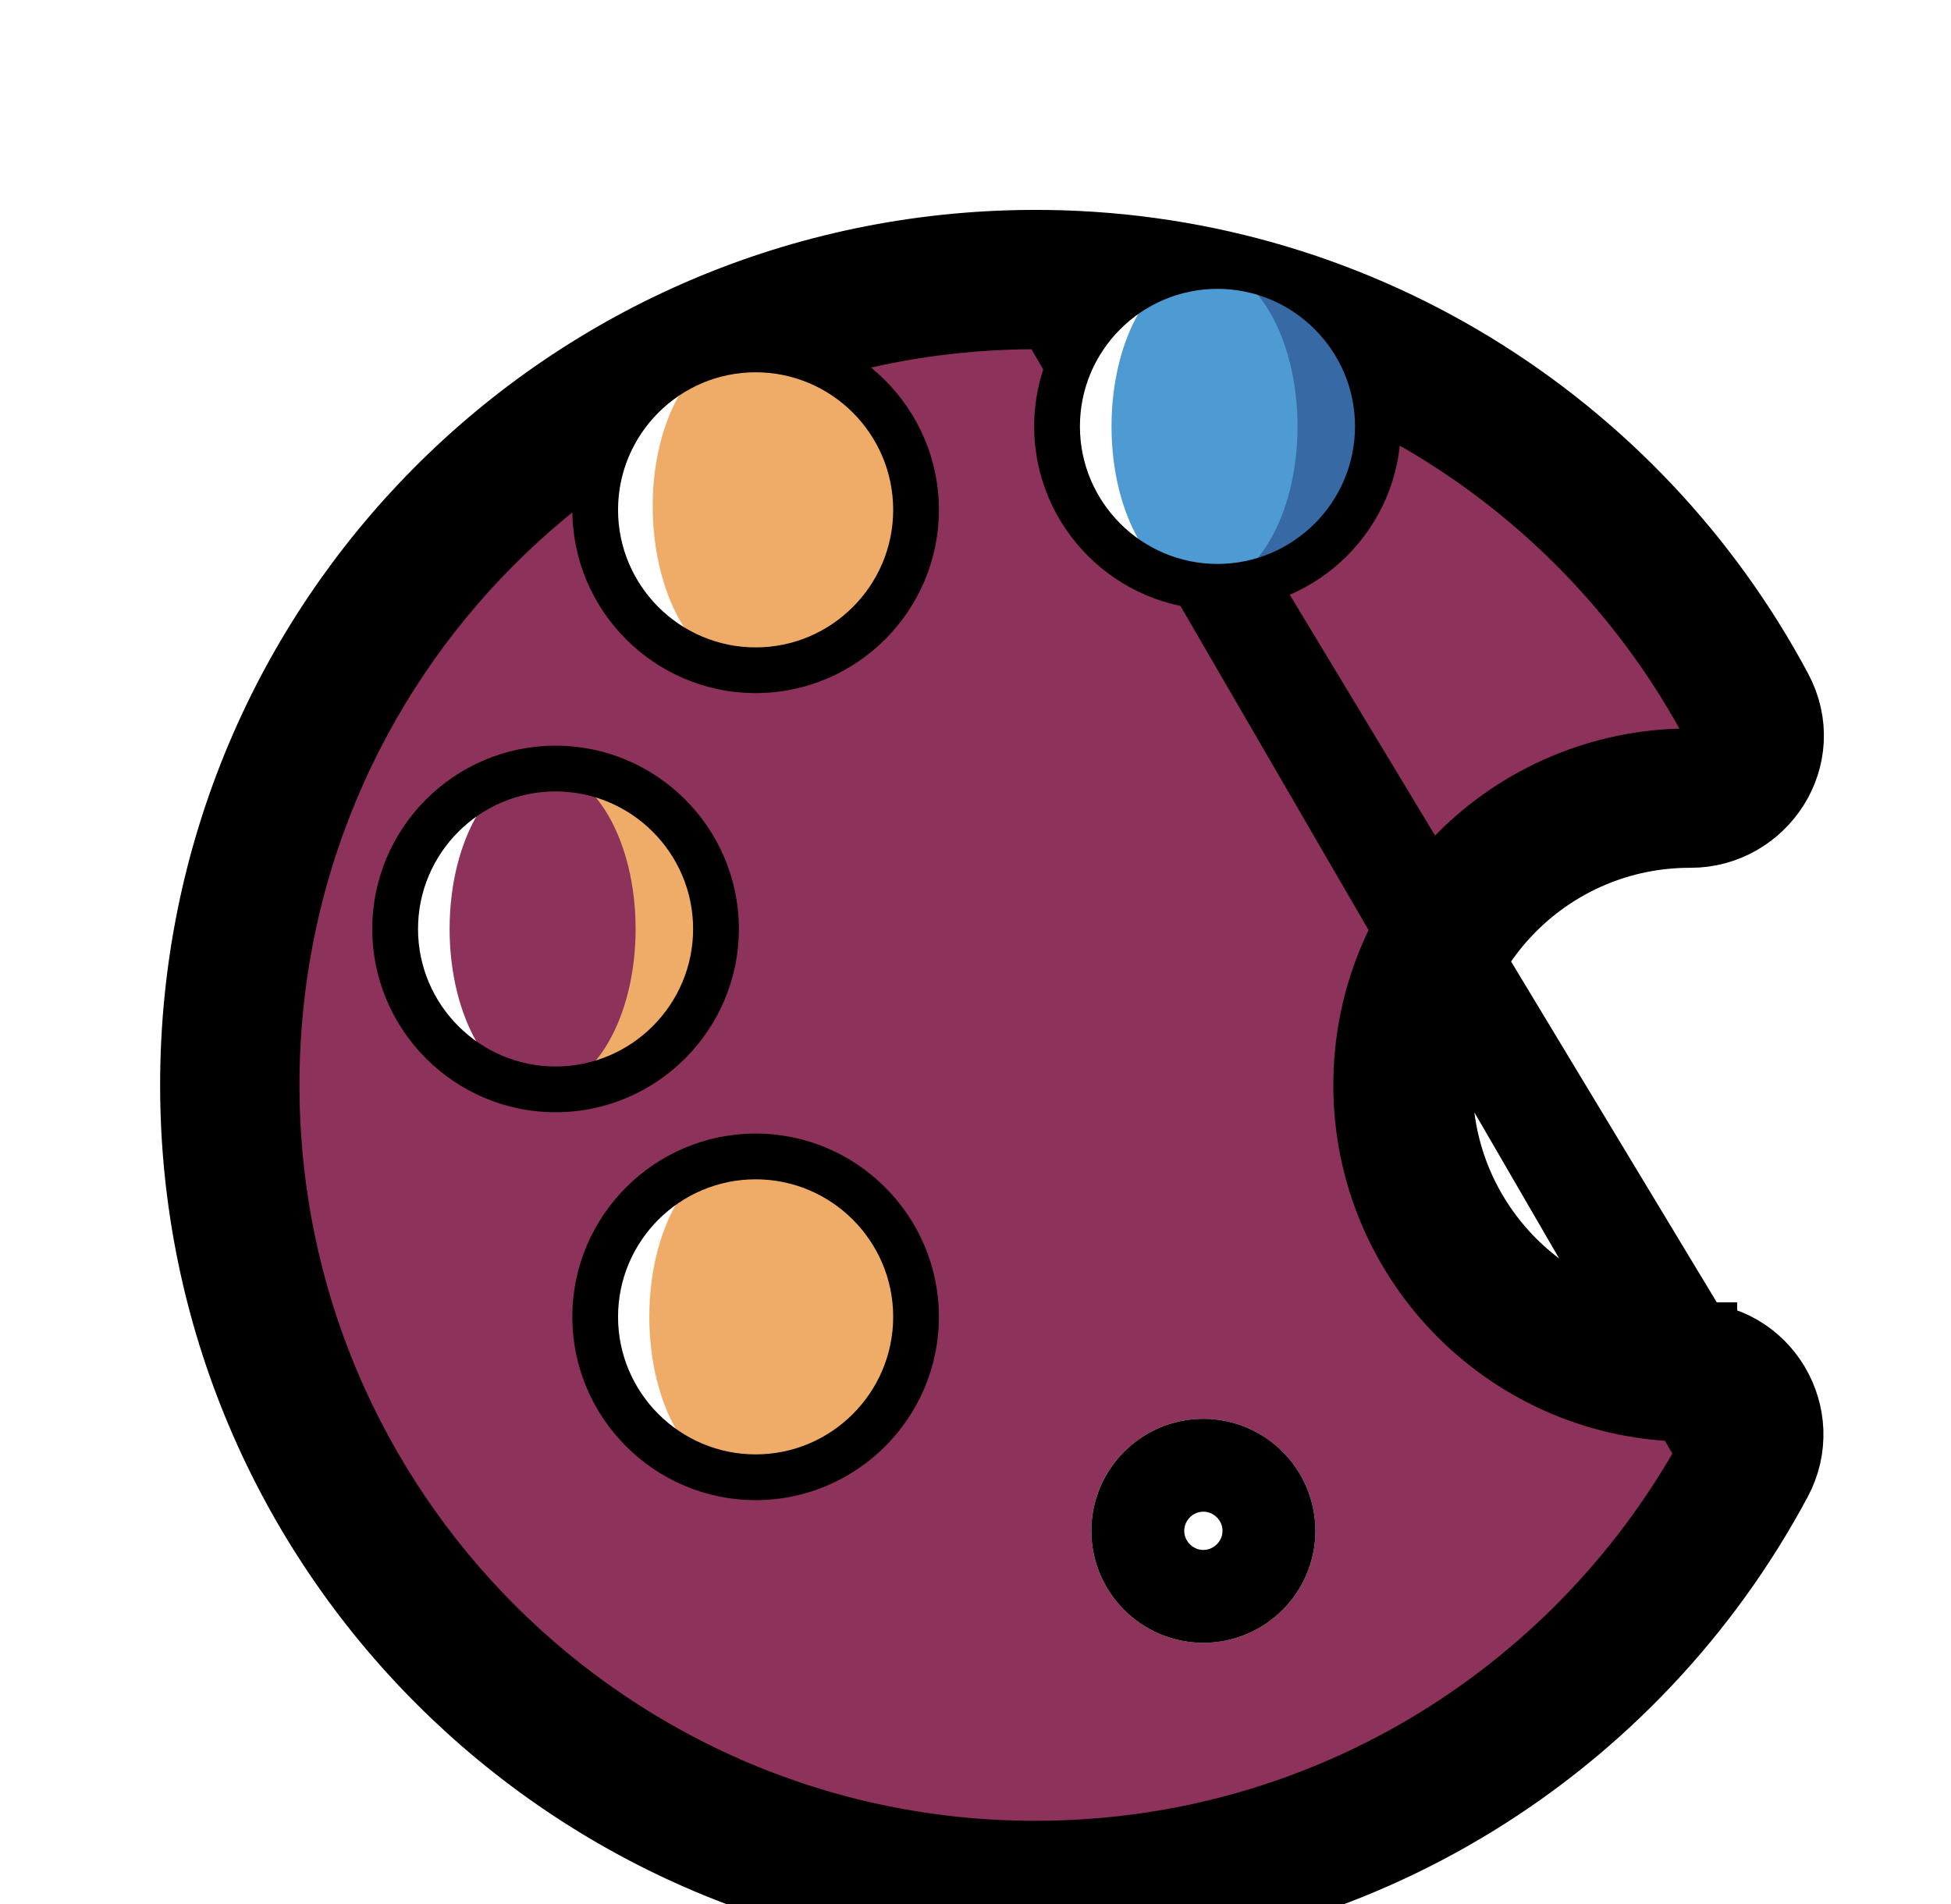 <svg width="42" height="41" viewBox="0 0 42 41" fill="none" xmlns="http://www.w3.org/2000/svg">
<g filter="url(#filter0_d_202_1901)">
<path d="M36.397 26.038C36.389 26.038 36.389 26.038 36.381 26.038C32.698 26.038 29.703 23.052 29.703 19.36C29.703 15.669 32.689 12.683 36.381 12.683C36.389 12.683 36.389 12.683 36.397 12.683C37.037 12.683 37.464 12.01 37.16 11.444C34.314 6.112 28.678 2.486 22.206 2.519C12.912 2.568 5.447 10.066 5.447 19.36C5.447 28.663 12.986 36.201 22.288 36.201C28.727 36.201 34.314 32.592 37.152 27.284C37.455 26.718 37.045 26.029 36.397 26.038ZM25.905 31.369C24.576 31.369 23.494 30.287 23.494 28.958C23.494 27.629 24.576 26.546 25.905 26.546C27.234 26.546 28.317 27.629 28.317 28.958C28.317 30.287 27.234 31.369 25.905 31.369Z" fill="#8C325B"/>
<path d="M22.201 1.519L22.201 1.519C29.059 1.484 35.028 5.327 38.042 10.973M22.201 1.519L37.152 27.284C34.314 32.592 28.727 36.201 22.288 36.201C12.986 36.201 5.447 28.663 5.447 19.36C5.447 10.066 12.912 2.568 22.206 2.519C28.678 2.486 34.314 6.112 37.16 11.444C37.464 12.01 37.037 12.683 36.397 12.683H36.381C32.689 12.683 29.703 15.669 29.703 19.36C29.703 23.052 32.698 26.038 36.381 26.038H36.397M22.201 1.519C12.357 1.571 4.447 9.515 4.447 19.36C4.447 29.215 12.433 37.201 22.288 37.201C29.111 37.201 35.028 33.376 38.033 27.756M22.201 1.519L38.033 27.756M38.042 10.973L37.16 11.444L38.041 10.972C38.042 10.972 38.042 10.973 38.042 10.973ZM38.042 10.973C38.722 12.245 37.747 13.683 36.397 13.683H36.397H36.397H36.397H36.397H36.397H36.397H36.397H36.397H36.397H36.397H36.397H36.397H36.397H36.397H36.397H36.396H36.396H36.396H36.396H36.396H36.396H36.396H36.396H36.396H36.396H36.396H36.396H36.396H36.396H36.396H36.396H36.396H36.396H36.396H36.396H36.396H36.395H36.395H36.395H36.395H36.395H36.395H36.395H36.395H36.395H36.395H36.395H36.395H36.395H36.395H36.395H36.395H36.395H36.395H36.395H36.395H36.395H36.395H36.395H36.395H36.395H36.395H36.395H36.395H36.394H36.394H36.394H36.394H36.394H36.394H36.394H36.394H36.394H36.394H36.394H36.394H36.394H36.394H36.394H36.394H36.394H36.394H36.394H36.394H36.394H36.394H36.394H36.394H36.394H36.394H36.394H36.394H36.393H36.393H36.393H36.393H36.393H36.393H36.393H36.393H36.393H36.393H36.393H36.393H36.393H36.393H36.393H36.393H36.393H36.393H36.393H36.393H36.393H36.393H36.393H36.393H36.393H36.393H36.393H36.393H36.392H36.392H36.392H36.392H36.392H36.392H36.392H36.392H36.392H36.392H36.392H36.392H36.392H36.392H36.392H36.392H36.392H36.392H36.392H36.392H36.392H36.392H36.392H36.392H36.392H36.392H36.392H36.392H36.392H36.392H36.392H36.392H36.392H36.392H36.392H36.392H36.392H36.391H36.391H36.391H36.391H36.391H36.391H36.391H36.391H36.391H36.391H36.391H36.391H36.391H36.391H36.391H36.391H36.391H36.391H36.391H36.391H36.391H36.391H36.391H36.391H36.391H36.391H36.391H36.391H36.391H36.391H36.391H36.391H36.391H36.391H36.391H36.391H36.391H36.391H36.39H36.39H36.39H36.39H36.39H36.39H36.39H36.39H36.39H36.39H36.39H36.39H36.39H36.39H36.39H36.39H36.39H36.39H36.39H36.39H36.39H36.39H36.39H36.39H36.39H36.39H36.39H36.39H36.39H36.39H36.39H36.39H36.39H36.39H36.39H36.39H36.39H36.389H36.389H36.389H36.389H36.389H36.389H36.389H36.389H36.389H36.389H36.389H36.389H36.389H36.389H36.389H36.389H36.389H36.389H36.389H36.389H36.389H36.389H36.389H36.389H36.389H36.389H36.389H36.389H36.389H36.389H36.389H36.389H36.389H36.389H36.389H36.389H36.389H36.389H36.389H36.389H36.389H36.389H36.389H36.389H36.389H36.388H36.388H36.388H36.388H36.388H36.388H36.388H36.388H36.388H36.388H36.388H36.388H36.388H36.388H36.388H36.388H36.388H36.388H36.388H36.388H36.388H36.388H36.388H36.388H36.388H36.388H36.388H36.388H36.388H36.388H36.388H36.388H36.388H36.388H36.388H36.388H36.388H36.388H36.388H36.388H36.388H36.387H36.387H36.387H36.387H36.387H36.387H36.387H36.387H36.387H36.387H36.387H36.387H36.387H36.387H36.387H36.387H36.387H36.387H36.387H36.387H36.387H36.387H36.387H36.387H36.387H36.387H36.387H36.387H36.387H36.387H36.387H36.387H36.387H36.387H36.386H36.386H36.386H36.386H36.386H36.386H36.386H36.386H36.386H36.386H36.386H36.386H36.386H36.386H36.386H36.386H36.386H36.386H36.386H36.386H36.386H36.386H36.386H36.386H36.386H36.386H36.386H36.386H36.386H36.386H36.386H36.386H36.386H36.386H36.386H36.386H36.386H36.386H36.385H36.385H36.385H36.385H36.385H36.385H36.385H36.385H36.385H36.385H36.385H36.385H36.385H36.385H36.385H36.385H36.385H36.385H36.385H36.385H36.385H36.385H36.385H36.385H36.385H36.385H36.385H36.385H36.385H36.385H36.385H36.384H36.384H36.384H36.384H36.384H36.384H36.384H36.384H36.384H36.384H36.384H36.384H36.384H36.384H36.384H36.384H36.384H36.384H36.384H36.384H36.384H36.384H36.384H36.384H36.384H36.383H36.383H36.383H36.383H36.383H36.383H36.383H36.383H36.383H36.383H36.383H36.383H36.383H36.383H36.383H36.383H36.383H36.383H36.383H36.383H36.383H36.383H36.383H36.383H36.383H36.383H36.383H36.383H36.382H36.382H36.382H36.382H36.382H36.382H36.382H36.382H36.382H36.382H36.382H36.382H36.382H36.382H36.382H36.382H36.382H36.382H36.382H36.382H36.382H36.382H36.382H36.381H36.381H36.381H36.381H36.381H36.381H36.381H36.381H36.381H36.381H36.381H36.381H36.381H36.381H36.381C33.242 13.683 30.703 16.221 30.703 19.36C30.703 22.498 33.249 25.038 36.381 25.038H36.381H36.381H36.381H36.381H36.381H36.381H36.381H36.381H36.381H36.381H36.381H36.381H36.381H36.381H36.382H36.382H36.382H36.382H36.382H36.382H36.382H36.382H36.382H36.382H36.382H36.382H36.382H36.382H36.382H36.382H36.382H36.382H36.382H36.382H36.382H36.382H36.382H36.383H36.383H36.383H36.383H36.383H36.383H36.383H36.383H36.383H36.383H36.383H36.383H36.383H36.383H36.383H36.383H36.383H36.383H36.383H36.383H36.383H36.383H36.383H36.383H36.383H36.383H36.383H36.383H36.384H36.384H36.384H36.384H36.384H36.384H36.384H36.384H36.384H36.384H36.384H36.384H36.384H36.384H36.384H36.384H36.384H36.384H36.384H36.384H36.384H36.384H36.384H36.384H36.384H36.385H36.385H36.385H36.385H36.385H36.385H36.385H36.385H36.385H36.385H36.385H36.385H36.385H36.385H36.385H36.385H36.385H36.385H36.385H36.385H36.385H36.385H36.385H36.385H36.385H36.385H36.385H36.385H36.385H36.385H36.385H36.386H36.386H36.386H36.386H36.386H36.386H36.386H36.386H36.386H36.386H36.386H36.386H36.386H36.386H36.386H36.386H36.386H36.386H36.386H36.386H36.386H36.386H36.386H36.386H36.386H36.386H36.386H36.386H36.386H36.386H36.386H36.386H36.386H36.386H36.386H36.386H36.386H36.386H36.387H36.387H36.387H36.387H36.387H36.387H36.387H36.387H36.387H36.387H36.387H36.387H36.387H36.387H36.387H36.387H36.387H36.387H36.387H36.387H36.387H36.387H36.387H36.387H36.387H36.387H36.387H36.387H36.387H36.387H36.387H36.387H36.387H36.387H36.388H36.388H36.388H36.388H36.388H36.388H36.388H36.388H36.388H36.388H36.388H36.388H36.388H36.388H36.388H36.388H36.388H36.388H36.388H36.388H36.388H36.388H36.388H36.388H36.388H36.388H36.388H36.388H36.388H36.388H36.388H36.388H36.388H36.388H36.388H36.388H36.388H36.388H36.388H36.388H36.388H36.389H36.389H36.389H36.389H36.389H36.389H36.389H36.389H36.389H36.389H36.389H36.389H36.389H36.389H36.389H36.389H36.389H36.389H36.389H36.389H36.389H36.389H36.389H36.389H36.389H36.389H36.389H36.389H36.389H36.389H36.389H36.389H36.389H36.389H36.389H36.389H36.389H36.389H36.389H36.389H36.389H36.389H36.389H36.389H36.389H36.39H36.39H36.39H36.39H36.39H36.39H36.39H36.39H36.39H36.39H36.39H36.39H36.39H36.39H36.39H36.39H36.39H36.39H36.39H36.39H36.39H36.39H36.39H36.39H36.39H36.39H36.39H36.39H36.39H36.39H36.39H36.39H36.39H36.39H36.39H36.39H36.39H36.391H36.391H36.391H36.391H36.391H36.391H36.391H36.391H36.391H36.391H36.391H36.391H36.391H36.391H36.391H36.391H36.391H36.391H36.391H36.391H36.391H36.391H36.391H36.391H36.391H36.391H36.391H36.391H36.391H36.391H36.391H36.391H36.391H36.391H36.391H36.391H36.391H36.391H36.392H36.392H36.392H36.392H36.392H36.392H36.392H36.392H36.392H36.392H36.392H36.392H36.392H36.392H36.392H36.392H36.392H36.392M36.392 25.038C36.389 25.038 36.387 25.038 36.385 25.038L36.397 26.038M36.392 25.038C37.807 25.025 38.69 26.531 38.033 27.756M36.392 25.038H36.392H36.392H36.392H36.392H36.392H36.392H36.392H36.392H36.392H36.392H36.392H36.392H36.392H36.392H36.392H36.392H36.392H36.392H36.392H36.393H36.393H36.393H36.393H36.393H36.393H36.393H36.393H36.393H36.393H36.393H36.393H36.393H36.393H36.393H36.393H36.393H36.393H36.393H36.393H36.393H36.393H36.393H36.393H36.393H36.393H36.393H36.393H36.394H36.394H36.394H36.394H36.394H36.394H36.394H36.394H36.394H36.394H36.394H36.394H36.394H36.394H36.394H36.394H36.394H36.394H36.394H36.394H36.394H36.394H36.394H36.394H36.394H36.394H36.394H36.394H36.395H36.395H36.395H36.395H36.395H36.395H36.395H36.395H36.395H36.395H36.395H36.395H36.395H36.395H36.395H36.395H36.395H36.395H36.395H36.395H36.395H36.395H36.395H36.395H36.395H36.395H36.395H36.395H36.396H36.396H36.396H36.396H36.396H36.396H36.396H36.396H36.396H36.396H36.396H36.396H36.396H36.396H36.396H36.396H36.396H36.396H36.396H36.396H36.396H36.397H36.397H36.397H36.397H36.397H36.397H36.397H36.397H36.397H36.397H36.397H36.397H36.397H36.397H36.397H36.397V26.038M36.397 26.038L38.033 27.756M25.905 30.369C25.129 30.369 24.494 29.734 24.494 28.958C24.494 28.181 25.129 27.546 25.905 27.546C26.682 27.546 27.317 28.181 27.317 28.958C27.317 29.734 26.682 30.369 25.905 30.369Z" stroke="black" stroke-width="2"/>
</g>
<path d="M17.251 14.43C18.615 14.43 19.72 12.884 19.72 10.977C19.72 9.069 18.615 7.523 17.251 7.523C15.887 7.523 14.782 9.069 14.782 10.977C14.782 12.884 15.887 14.43 17.251 14.43Z" fill="#EEAC68"/>
<path d="M15.422 14.43C16.785 14.43 17.891 12.884 17.891 10.977C17.891 9.069 16.785 7.523 15.422 7.523C14.058 7.523 12.953 9.069 12.953 10.977C12.953 12.884 14.058 14.43 15.422 14.43Z" fill="white"/>
<path d="M16.123 14.429C17.228 14.407 18.093 12.843 18.055 10.936C18.016 9.029 17.089 7.502 15.984 7.524C14.879 7.546 14.014 9.11 14.052 11.017C14.091 12.924 15.018 14.452 16.123 14.429Z" fill="#EEAC68"/>
<path d="M27.128 12.634C28.491 12.634 29.597 11.087 29.597 9.18C29.597 7.273 28.491 5.727 27.128 5.727C25.764 5.727 24.658 7.273 24.658 9.18C24.658 11.087 25.764 12.634 27.128 12.634Z" fill="#3769A5"/>
<path d="M25.29 12.634C26.654 12.634 27.759 11.087 27.759 9.18C27.759 7.273 26.654 5.727 25.29 5.727C23.927 5.727 22.821 7.273 22.821 9.18C22.821 11.087 23.927 12.634 25.29 12.634Z" fill="white"/>
<path d="M25.93 12.634C27.035 12.634 27.932 11.087 27.932 9.18C27.932 7.273 27.035 5.727 25.93 5.727C24.825 5.727 23.928 7.273 23.928 9.18C23.928 11.087 24.825 12.634 25.93 12.634Z" fill="#4E9BD4"/>
<path d="M12.879 23.453C14.242 23.453 15.348 21.907 15.348 20C15.348 18.093 14.242 16.547 12.879 16.547C11.515 16.547 10.41 18.093 10.41 20C10.41 21.907 11.515 23.453 12.879 23.453Z" fill="#EEAC68"/>
<path d="M11.05 23.453C12.413 23.453 13.519 21.907 13.519 20C13.519 18.093 12.413 16.547 11.05 16.547C9.686 16.547 8.58 18.093 8.58 20C8.58 21.907 9.686 23.453 11.05 23.453Z" fill="white"/>
<path d="M11.681 23.453C12.786 23.453 13.683 21.907 13.683 20C13.683 18.093 12.786 16.547 11.681 16.547C10.576 16.547 9.679 18.093 9.679 20C9.679 21.907 10.576 23.453 11.681 23.453Z" fill="#8C325B"/>
<path d="M17.177 31.804C18.541 31.804 19.646 30.258 19.646 28.351C19.646 26.444 18.541 24.897 17.177 24.897C15.814 24.897 14.708 26.444 14.708 28.351C14.708 30.258 15.814 31.804 17.177 31.804Z" fill="#EEAC68"/>
<path d="M15.348 31.804C16.712 31.804 17.817 30.258 17.817 28.351C17.817 26.444 16.712 24.897 15.348 24.897C13.984 24.897 12.879 26.444 12.879 28.351C12.879 30.258 13.984 31.804 15.348 31.804Z" fill="white"/>
<path d="M15.98 31.804C17.085 31.804 17.981 30.258 17.981 28.351C17.981 26.444 17.085 24.897 15.98 24.897C14.874 24.897 13.978 26.444 13.978 28.351C13.978 30.258 14.874 31.804 15.98 31.804Z" fill="#EEAC68"/>
<path d="M16.267 14.922C14.093 14.922 12.321 13.15 12.321 10.977C12.321 8.803 14.093 7.031 16.267 7.031C18.441 7.031 20.212 8.803 20.212 10.977C20.212 13.15 18.441 14.922 16.267 14.922ZM16.267 8.015C14.634 8.015 13.305 9.344 13.305 10.977C13.305 12.609 14.634 13.938 16.267 13.938C17.899 13.938 19.228 12.609 19.228 10.977C19.228 9.344 17.899 8.015 16.267 8.015Z" fill="black"/>
<path d="M26.209 13.126C24.035 13.126 22.263 11.354 22.263 9.18C22.263 7.006 24.035 5.234 26.209 5.234C28.383 5.234 30.155 7.006 30.155 9.18C30.155 11.354 28.383 13.126 26.209 13.126ZM26.209 6.219C24.576 6.219 23.248 7.548 23.248 9.18C23.248 10.812 24.576 12.141 26.209 12.141C27.841 12.141 29.17 10.812 29.17 9.18C29.17 7.548 27.841 6.219 26.209 6.219Z" fill="black"/>
<path d="M11.96 23.946C9.786 23.946 8.014 22.174 8.014 20C8.014 17.826 9.786 16.054 11.96 16.054C14.134 16.054 15.906 17.826 15.906 20C15.906 22.174 14.134 23.946 11.96 23.946ZM11.96 17.039C10.328 17.039 8.999 18.368 8.999 20C8.999 21.632 10.328 22.961 11.96 22.961C13.592 22.961 14.921 21.632 14.921 20C14.921 18.368 13.592 17.039 11.96 17.039Z" fill="black"/>
<path d="M16.267 32.297C14.093 32.297 12.321 30.525 12.321 28.351C12.321 26.177 14.093 24.405 16.267 24.405C18.441 24.405 20.212 26.177 20.212 28.351C20.212 30.525 18.441 32.297 16.267 32.297ZM16.267 25.39C14.634 25.39 13.305 26.718 13.305 28.351C13.305 29.983 14.634 31.312 16.267 31.312C17.899 31.312 19.228 29.983 19.228 28.351C19.228 26.718 17.899 25.39 16.267 25.39Z" fill="black"/>
<defs>
<filter id="filter0_d_202_1901" x="-0.553" y="0.519" width="43.822" height="45.682" filterUnits="userSpaceOnUse" color-interpolation-filters="sRGB">
<feFlood flood-opacity="0" result="BackgroundImageFix"/>
<feColorMatrix in="SourceAlpha" type="matrix" values="0 0 0 0 0 0 0 0 0 0 0 0 0 0 0 0 0 0 127 0" result="hardAlpha"/>
<feOffset dy="4"/>
<feGaussianBlur stdDeviation="2"/>
<feComposite in2="hardAlpha" operator="out"/>
<feColorMatrix type="matrix" values="0 0 0 0 0 0 0 0 0 0 0 0 0 0 0 0 0 0 0.25 0"/>
<feBlend mode="normal" in2="BackgroundImageFix" result="effect1_dropShadow_202_1901"/>
<feBlend mode="normal" in="SourceGraphic" in2="effect1_dropShadow_202_1901" result="shape"/>
</filter>
</defs>
</svg>
